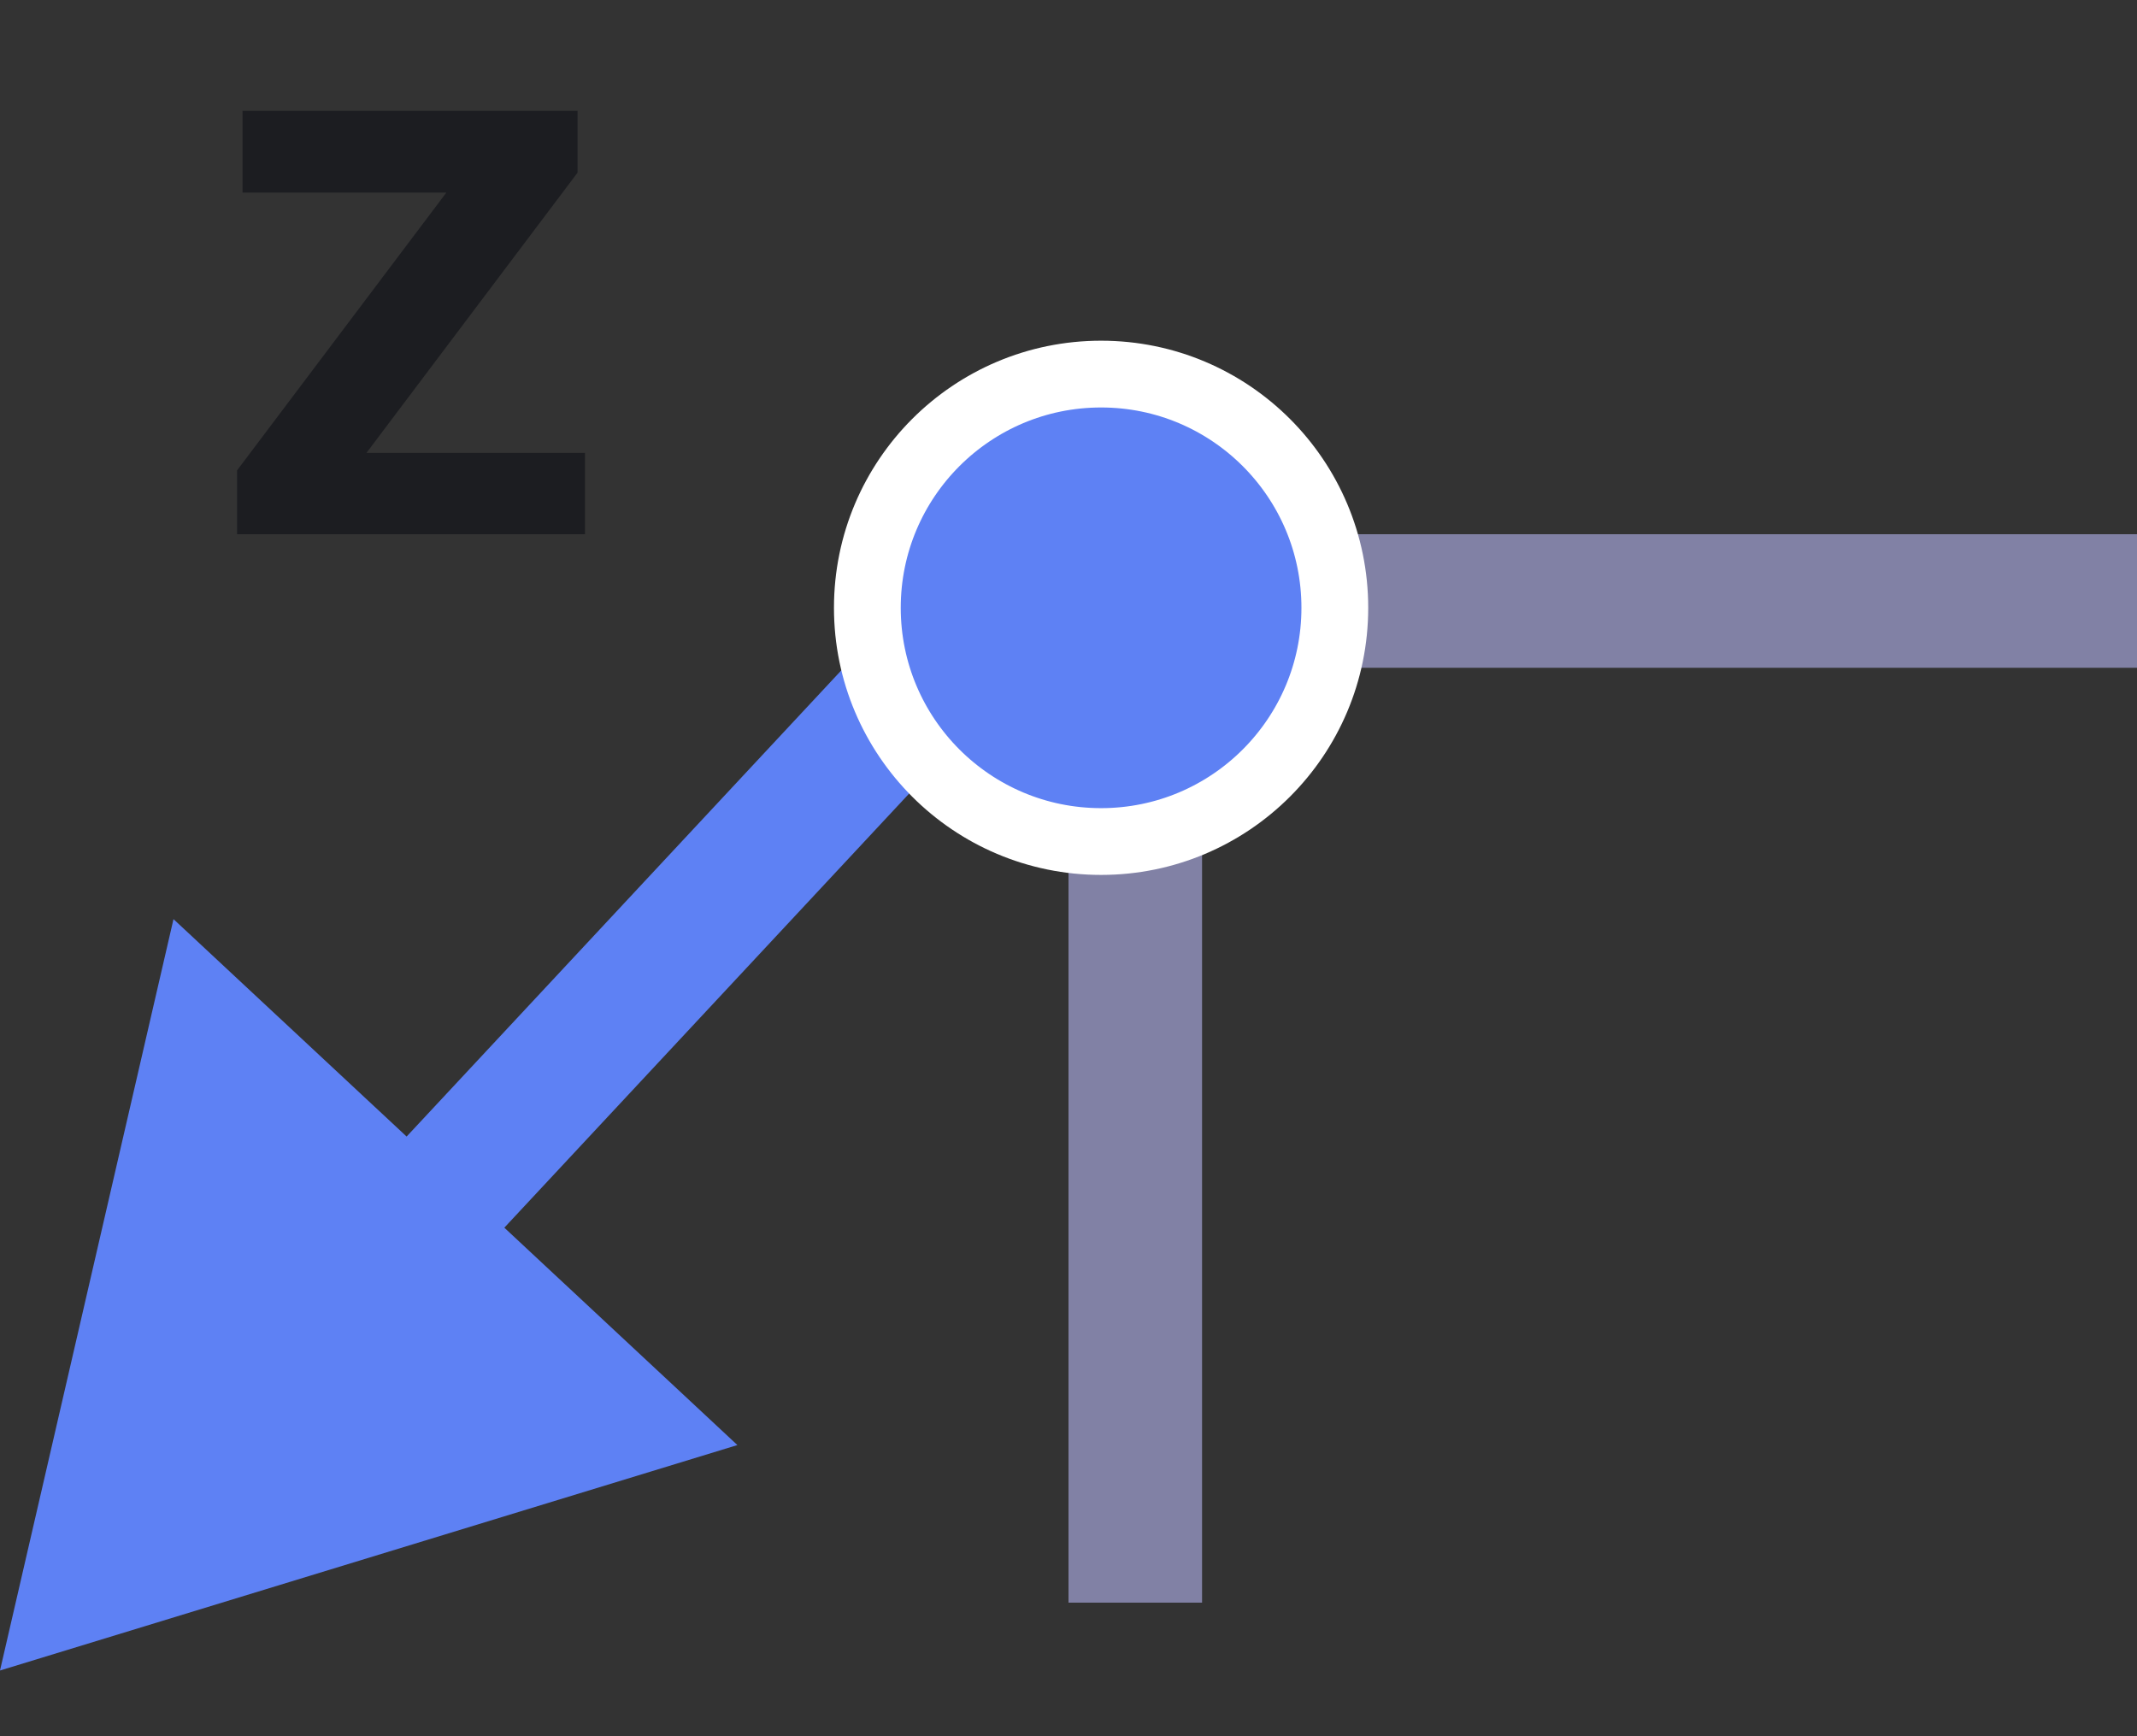 <svg width="16" height="13" viewBox="0 0 16 13" fill="none" xmlns="http://www.w3.org/2000/svg">
    <rect x="0" y="0" width="16" height="13" fill="#333333" stroke="none"/>
    <path d="M-1.20401e-05 12.508L5.521 10.82L1.299 6.882L-1.20401e-05 12.508ZM8.5 2.659L2.703 8.876L3.435 9.558L9.232 3.341L8.5 2.659Z" fill="#5E81F4"/>
    <line x1="8" y1="4.5" x2="16" y2="4.5" stroke="#8181A5"/>
    <line x1="8.5" y1="4" x2="8.5" y2="12" stroke="#8181A5"/>
    <circle cx="8.244" cy="4.551" r="1.75" fill="#5E81F4" stroke="white" stroke-width="0.5"/>
    <path d="M4.38 3.391V4H1.995V3.391H4.38ZM4.324 1.293L2.285 4H1.775V3.522L3.803 0.83H4.324V1.293ZM4.04 0.83V1.442H1.816V0.83H4.04Z" fill="#1C1D21"/>
</svg>